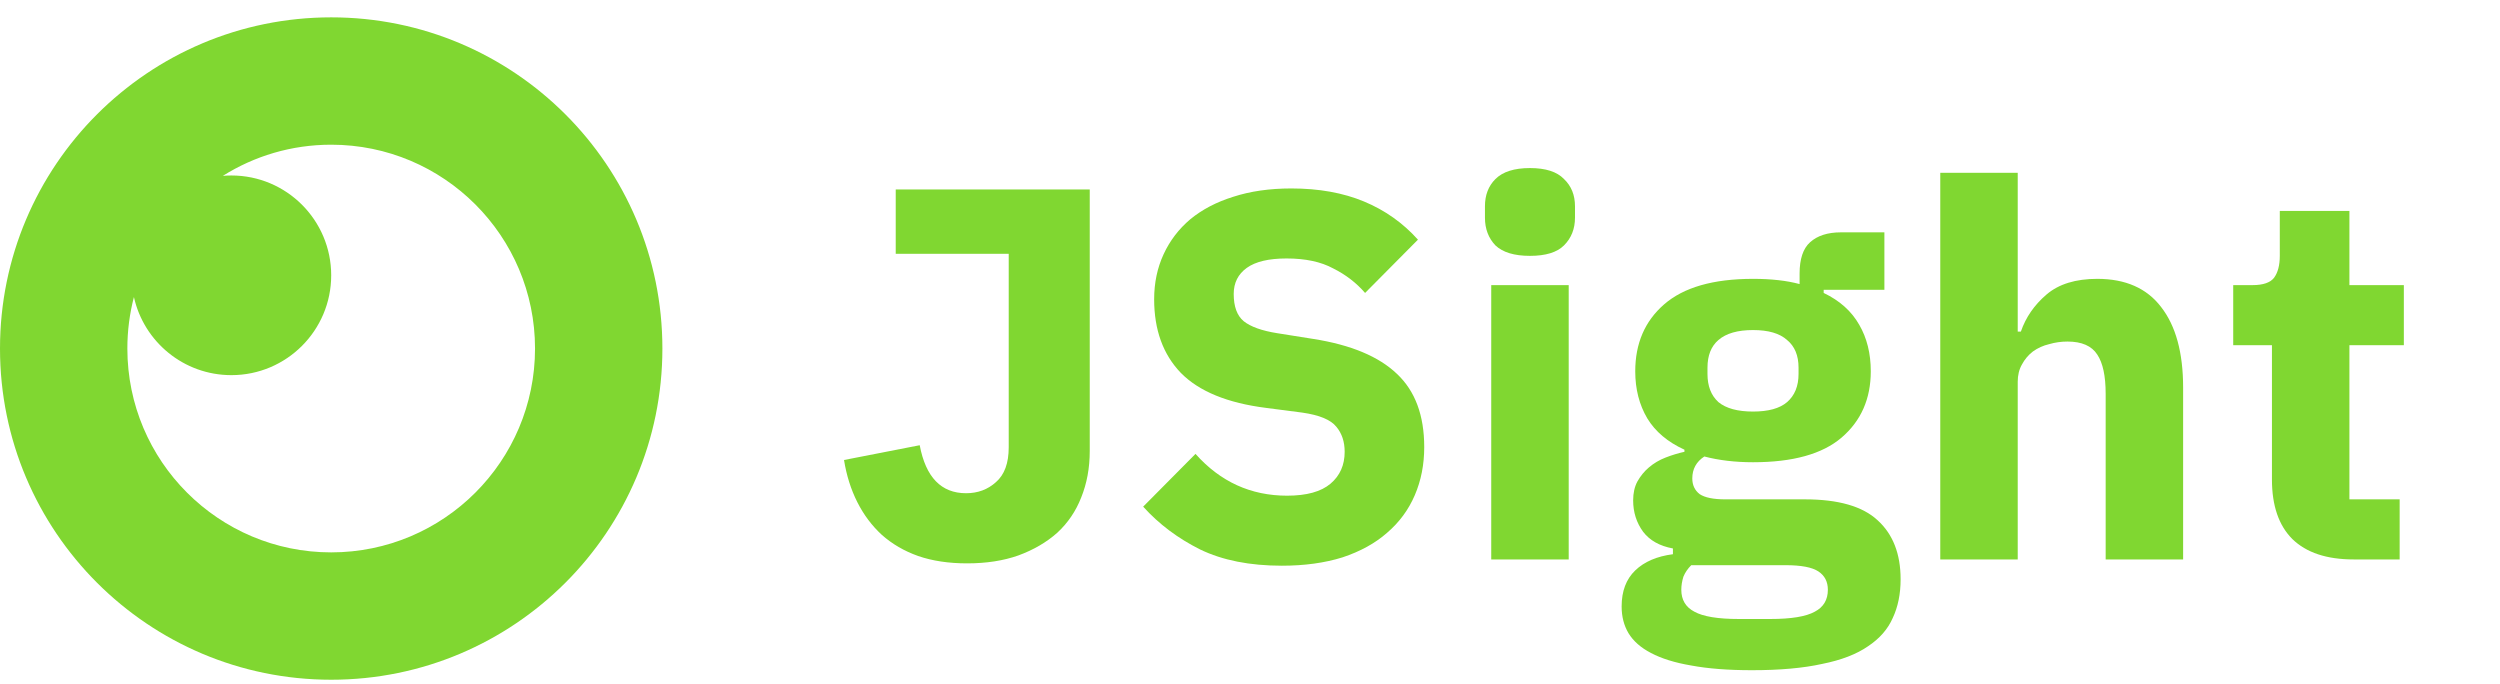 <svg width="234" height="64" viewBox="0 0 234 64" fill="none" xmlns="http://www.w3.org/2000/svg">
<path d="M119.983 52.95C116.978 52.95 114.43 52.444 112.34 51.434C110.25 50.39 108.47 49.054 107 47.423L111.899 42.484C114.218 45.092 117.076 46.396 120.472 46.396C122.301 46.396 123.657 46.021 124.539 45.271C125.421 44.522 125.861 43.527 125.861 42.288C125.861 41.343 125.6 40.56 125.078 39.941C124.555 39.288 123.494 38.848 121.893 38.62L118.513 38.18C114.888 37.723 112.226 36.631 110.527 34.903C108.862 33.175 108.029 30.876 108.029 28.007C108.029 26.475 108.323 25.073 108.911 23.801C109.499 22.529 110.331 21.437 111.409 20.524C112.52 19.611 113.859 18.91 115.426 18.421C117.027 17.9 118.839 17.639 120.864 17.639C123.445 17.639 125.714 18.046 127.674 18.861C129.634 19.677 131.316 20.867 132.72 22.432L127.772 27.42C126.956 26.475 125.959 25.708 124.784 25.122C123.641 24.502 122.187 24.192 120.423 24.192C118.758 24.192 117.517 24.486 116.7 25.073C115.884 25.66 115.475 26.475 115.475 27.518C115.475 28.692 115.786 29.54 116.406 30.061C117.059 30.583 118.105 30.958 119.542 31.186L122.922 31.724C126.449 32.278 129.062 33.371 130.761 35.001C132.459 36.599 133.308 38.881 133.308 41.848C133.308 43.478 133.014 44.978 132.426 46.347C131.838 47.717 130.973 48.891 129.83 49.869C128.719 50.847 127.331 51.613 125.665 52.167C124 52.689 122.105 52.95 119.983 52.95Z" fill="#80D731"/>
<path d="M143.205 23.948C141.736 23.948 140.658 23.622 139.972 22.97C139.319 22.285 138.992 21.421 138.992 20.378V19.302C138.992 18.258 139.319 17.41 139.972 16.758C140.658 16.074 141.736 15.731 143.205 15.731C144.675 15.731 145.737 16.074 146.39 16.758C147.076 17.41 147.419 18.258 147.419 19.302V20.378C147.419 21.421 147.076 22.285 146.39 22.97C145.737 23.622 144.675 23.948 143.205 23.948ZM139.58 26.687H146.831V52.363H139.58V26.687Z" fill="#80D731"/>
<path d="M177.897 54.221C177.897 55.591 177.652 56.797 177.162 57.841C176.705 58.884 175.938 59.764 174.86 60.482C173.782 61.231 172.345 61.786 170.549 62.144C168.785 62.536 166.597 62.731 163.984 62.731C161.763 62.731 159.869 62.585 158.301 62.291C156.766 62.03 155.509 61.639 154.529 61.117C153.582 60.628 152.879 60.009 152.422 59.259C151.998 58.542 151.785 57.71 151.785 56.765C151.785 55.33 152.21 54.205 153.059 53.39C153.908 52.575 155.084 52.069 156.586 51.874V51.336C155.345 51.108 154.414 50.586 153.794 49.771C153.173 48.923 152.863 47.945 152.863 46.836C152.863 46.152 152.994 45.565 153.255 45.076C153.549 44.554 153.908 44.114 154.333 43.755C154.79 43.364 155.313 43.054 155.9 42.826C156.488 42.598 157.076 42.419 157.664 42.288V42.092C156.096 41.375 154.937 40.397 154.186 39.158C153.435 37.886 153.059 36.419 153.059 34.756C153.059 32.148 153.957 30.061 155.753 28.496C157.582 26.898 160.359 26.1 164.082 26.1C165.78 26.1 167.234 26.263 168.442 26.589V25.611C168.442 24.241 168.769 23.263 169.422 22.676C170.108 22.057 171.071 21.747 172.312 21.747H176.379V27.127H170.696V27.42C172.198 28.137 173.308 29.132 174.027 30.404C174.746 31.642 175.105 33.093 175.105 34.756C175.105 37.332 174.19 39.403 172.361 40.968C170.565 42.5 167.805 43.266 164.082 43.266C162.416 43.266 160.897 43.087 159.526 42.728C158.775 43.217 158.399 43.902 158.399 44.782C158.399 45.402 158.628 45.891 159.085 46.249C159.575 46.576 160.375 46.739 161.485 46.739H168.932C172.067 46.739 174.337 47.391 175.742 48.695C177.179 49.999 177.897 51.841 177.897 54.221ZM171.088 55.2C171.088 54.45 170.794 53.879 170.206 53.488C169.618 53.097 168.589 52.901 167.119 52.901H158.301C157.974 53.227 157.729 53.586 157.566 53.977C157.435 54.401 157.37 54.808 157.37 55.2C157.37 56.145 157.778 56.83 158.595 57.254C159.411 57.71 160.8 57.938 162.759 57.938H165.699C167.658 57.938 169.046 57.71 169.863 57.254C170.679 56.83 171.088 56.145 171.088 55.2ZM164.082 38.522C165.519 38.522 166.58 38.229 167.266 37.642C167.985 37.022 168.344 36.142 168.344 35.001V34.414C168.344 33.273 167.985 32.409 167.266 31.822C166.58 31.202 165.519 30.893 164.082 30.893C162.645 30.893 161.567 31.202 160.849 31.822C160.163 32.409 159.82 33.273 159.82 34.414V35.001C159.82 36.142 160.163 37.022 160.849 37.642C161.567 38.229 162.645 38.522 164.082 38.522Z" fill="#80D731"/>
<path d="M181.609 16.172H188.859V31.039H189.153C189.611 29.703 190.411 28.545 191.554 27.567C192.697 26.589 194.281 26.1 196.306 26.1C198.951 26.1 200.944 26.98 202.283 28.741C203.655 30.501 204.34 33.012 204.34 36.272V52.363H197.09V36.859C197.09 35.197 196.829 33.974 196.306 33.191C195.783 32.376 194.853 31.969 193.513 31.969C192.926 31.969 192.354 32.05 191.799 32.213C191.244 32.343 190.737 32.572 190.28 32.898C189.856 33.224 189.513 33.631 189.251 34.12C188.99 34.577 188.859 35.115 188.859 35.734V52.363H181.609V16.172Z" fill="#80D731"/>
<path d="M220.297 52.363C217.782 52.363 215.871 51.727 214.565 50.456C213.291 49.184 212.654 47.325 212.654 44.88V32.311H209.029V26.687H210.842C211.821 26.687 212.491 26.458 212.85 26.002C213.21 25.513 213.389 24.828 213.389 23.948V19.742H219.905V26.687H225V32.311H219.905V46.739H224.608V52.363H220.297Z" fill="#80D731"/>
<path d="M102 17.731V42.217C102 43.796 101.734 45.244 101.202 46.561C100.703 47.844 99.954 48.947 98.957 49.868C97.959 50.757 96.745 51.464 95.314 51.991C93.918 52.484 92.321 52.731 90.525 52.731C88.795 52.731 87.265 52.501 85.935 52.04C84.638 51.58 83.507 50.921 82.542 50.066C81.611 49.21 80.846 48.19 80.247 47.005C79.649 45.82 79.233 44.504 79 43.056L86.085 41.673C86.65 44.668 88.097 46.166 90.425 46.166C91.523 46.166 92.454 45.82 93.219 45.129C94.017 44.438 94.416 43.352 94.416 41.871V23.754H83.84V17.731H102Z" fill="#80D731"/>
<path fill-rule="evenodd" clip-rule="evenodd" d="M62 32.623C62 49.745 48.121 63.623 31 63.623C13.879 63.623 0 49.745 0 32.624C0 15.502 13.879 1.624 31 1.624C48.121 1.623 62 15.502 62 32.623ZM50.079 32.623C50.079 43.16 41.537 51.703 31 51.703C20.463 51.703 11.921 43.16 11.921 32.623C11.921 30.958 12.134 29.343 12.535 27.804C13.463 31.986 17.195 35.113 21.657 35.113C26.817 35.113 31 30.929 31 25.769C31 20.608 26.817 16.425 21.657 16.425C21.388 16.425 21.123 16.436 20.86 16.459C23.798 14.612 27.274 13.544 31 13.544C41.537 13.544 50.079 22.086 50.079 32.623Z" fill="#80D731"/>
</svg>
